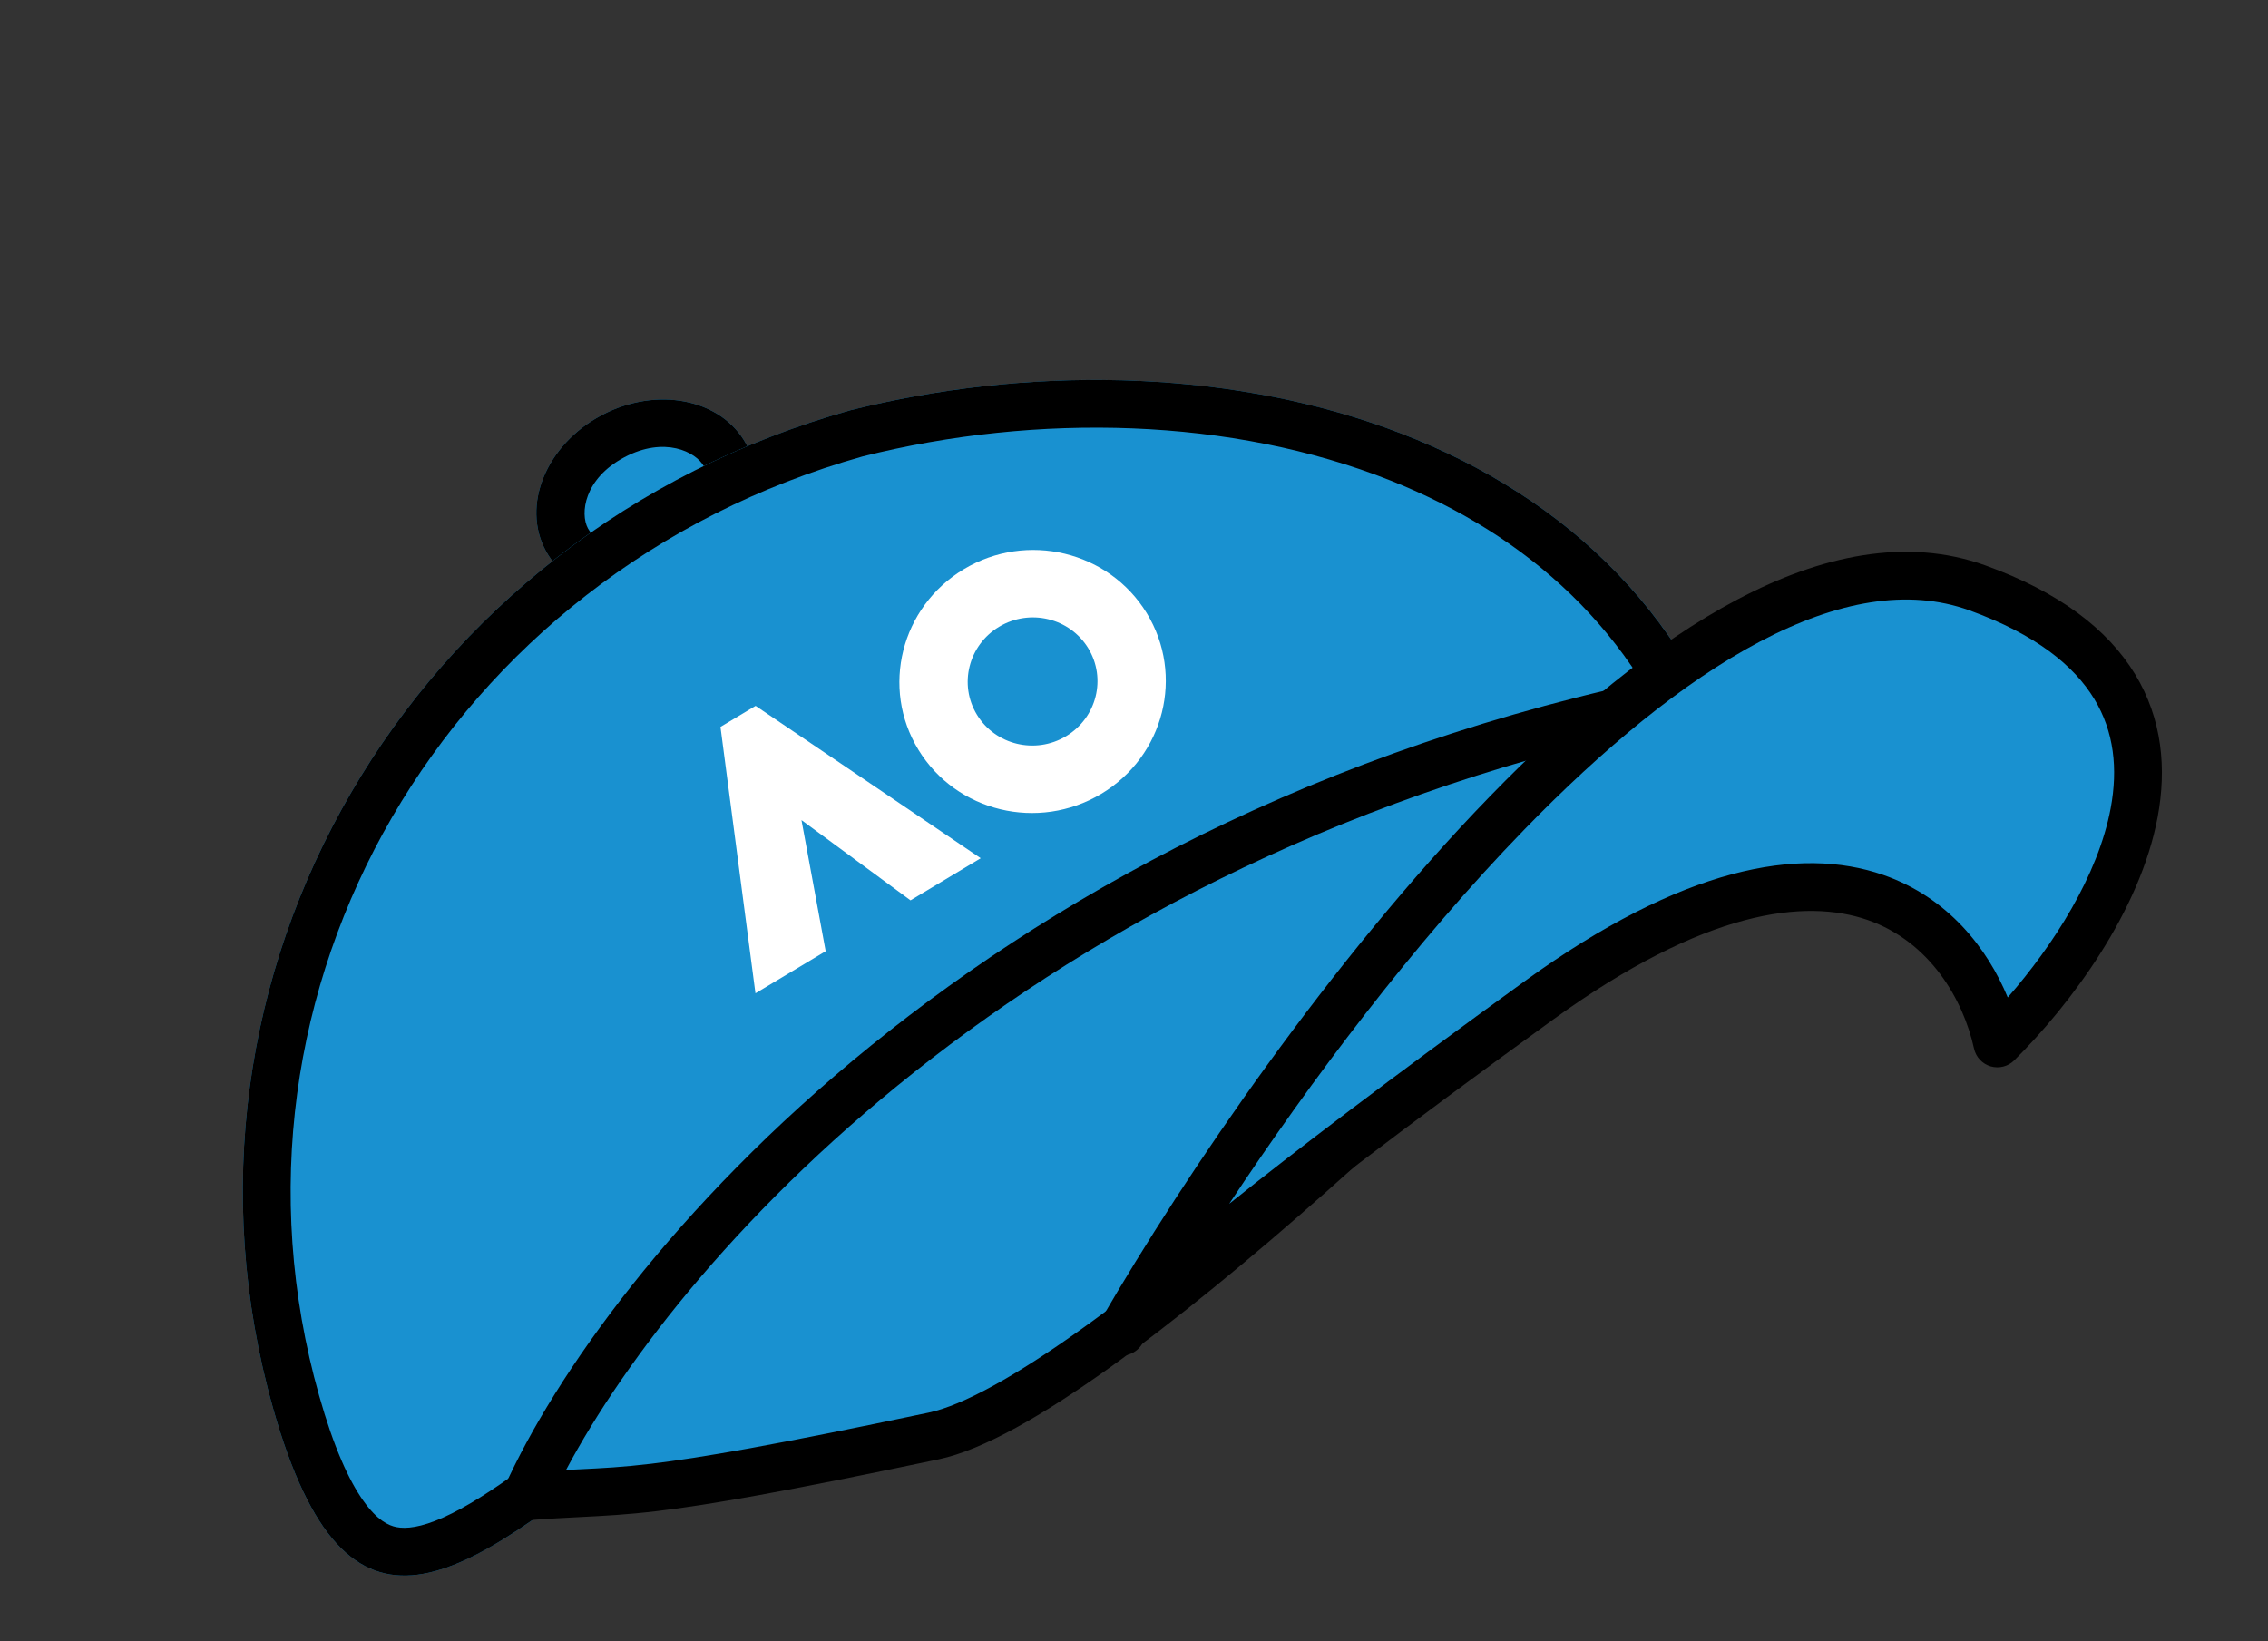 <svg width="76" height="55" viewBox="0 0 76 55" fill="none" xmlns="http://www.w3.org/2000/svg">
<rect x="0" y="0" width="76" height="55" fill="#333333" stroke="none"/>
<path d="M25.007 14.886C25.832 16.409 24.998 18.443 23.143 19.43C21.289 20.417 19.116 19.984 18.291 18.462C17.466 16.94 18.3 14.906 20.155 13.918C22.009 12.931 24.182 13.365 25.007 14.886Z" fill="#1991D0"/>
<path fill-rule="evenodd" clip-rule="evenodd" d="M22.38 18.023C23.724 17.307 23.867 16.139 23.595 15.638C23.323 15.137 22.262 14.61 20.918 15.326C19.574 16.041 19.431 17.209 19.703 17.71C19.975 18.211 21.036 18.738 22.38 18.023ZM23.143 19.43C24.998 18.443 25.832 16.409 25.007 14.886C24.182 13.365 22.009 12.931 20.155 13.918C18.3 14.906 17.466 16.94 18.291 18.462C19.116 19.984 21.289 20.417 23.143 19.43Z" fill="black"/>
<path d="M58.836 28.252C48.737 26.049 57.703 27.407 49.938 26.431C45.113 25.825 41.483 38.145 35.835 39.727C21.099 43.856 13.259 61.734 9.153 47.203C5.047 32.672 13.759 17.878 28.495 13.749C40.748 10.676 55.991 14.313 58.836 28.252Z" fill="#1991D0"/>
<path fill-rule="evenodd" clip-rule="evenodd" d="M51.931 26.675C53.367 26.845 53.518 26.846 53.52 26.864C53.523 26.886 53.294 26.936 55.035 27.376C55.036 27.376 55.037 27.377 55.038 27.377C55.545 27.505 56.218 27.666 57.111 27.869C57.613 27.983 58.185 28.11 58.836 28.252C58.715 27.656 58.57 27.079 58.404 26.52C54.693 14.014 40.224 10.807 28.495 13.749C13.759 17.878 5.047 32.672 9.153 47.203C11.636 55.99 15.485 52.926 21.398 48.217C25.263 45.14 30.011 41.359 35.835 39.727C38.56 38.964 40.815 35.703 42.96 32.599C45.263 29.267 47.441 26.117 49.938 26.431C50.783 26.538 51.429 26.616 51.924 26.675C51.926 26.675 51.928 26.675 51.931 26.675ZM52.177 25.994C52.179 25.991 52.181 25.988 52.182 25.985C52.183 25.984 52.184 25.983 52.185 25.982C52.183 25.985 52.18 25.989 52.177 25.994ZM52.206 25.951C52.206 25.951 52.206 25.951 52.206 25.951L52.206 25.951ZM28.909 15.295C14.991 19.206 6.842 33.142 10.694 46.771C11.184 48.506 11.694 49.618 12.178 50.298C12.641 50.949 13.017 51.124 13.288 51.177C13.606 51.239 14.093 51.194 14.858 50.852C15.62 50.512 16.506 49.946 17.558 49.174C18.434 48.53 19.367 47.787 20.392 46.972C20.591 46.812 20.795 46.651 21.002 46.486C22.257 45.489 23.626 44.417 25.1 43.375C28.045 41.293 31.469 39.289 35.4 38.188C36.362 37.918 37.395 37.134 38.542 35.837C39.601 34.64 40.608 33.185 41.657 31.668C41.73 31.561 41.804 31.454 41.878 31.348C42.969 29.772 44.135 28.11 45.366 26.893C46.572 25.701 48.176 24.599 50.135 24.845C52.068 25.088 52.954 25.185 53.354 25.228C53.37 25.23 53.389 25.232 53.408 25.234C53.534 25.247 53.718 25.267 53.84 25.293L53.84 25.293C53.849 25.295 54.126 25.345 54.404 25.53C54.417 25.539 54.431 25.549 54.446 25.559C54.514 25.58 54.601 25.606 54.709 25.637C55.085 25.742 55.674 25.893 56.589 26.108C54.837 21.155 51.163 17.92 46.603 16.106C41.279 13.987 34.765 13.83 28.909 15.295Z" fill="black"/>
<path d="M57.407 23.192C33.297 27.647 20.849 43.019 17.639 50.148C21.205 49.868 20.962 50.296 31.282 48.123C36.565 47.011 50.983 33.139 57.484 26.046C58.34 25.207 59.524 23.462 57.407 23.192Z" fill="#1991D0"/>
<path fill-rule="evenodd" clip-rule="evenodd" d="M18.968 49.261C19.131 49.253 19.286 49.245 19.436 49.238C20.192 49.201 20.842 49.17 21.831 49.052C23.468 48.856 25.958 48.427 31.116 47.341C32.255 47.101 34.025 46.122 36.224 44.551C38.389 43.006 40.867 40.966 43.395 38.729C48.45 34.255 53.66 29.033 56.893 25.506C56.903 25.495 56.913 25.485 56.923 25.475C57.107 25.295 57.307 25.066 57.473 24.828C57.644 24.582 57.745 24.37 57.782 24.218C57.793 24.173 57.796 24.143 57.797 24.126C57.762 24.102 57.66 24.044 57.423 24.003C34.989 28.192 22.859 41.94 18.968 49.261ZM57.794 24.104C57.795 24.104 57.796 24.107 57.796 24.113C57.794 24.108 57.794 24.105 57.794 24.104ZM16.909 49.819C20.219 42.469 32.873 26.912 57.26 22.407C57.341 22.391 57.424 22.389 57.506 22.4C58.127 22.479 58.694 22.686 59.055 23.133C59.438 23.607 59.443 24.162 59.339 24.594C59.237 25.017 59.015 25.415 58.789 25.741C58.563 26.067 58.301 26.366 58.061 26.602C54.792 30.168 49.55 35.42 44.458 39.926C41.908 42.183 39.385 44.263 37.157 45.853C34.964 47.418 32.951 48.59 31.449 48.906C26.286 49.992 23.737 50.435 22.024 50.639C21.003 50.761 20.249 50.799 19.435 50.84C18.912 50.866 18.364 50.894 17.704 50.946C17.422 50.968 17.149 50.839 16.985 50.608C16.822 50.377 16.793 50.077 16.909 49.819Z" fill="black"/>
<path d="M66.261 19.702C56.845 16.302 43.22 34.903 37.585 44.629C37.928 44.054 41.206 41.027 51.577 33.52C61.948 26.014 66.134 31.359 66.931 34.97C70.631 31.297 75.678 23.102 66.261 19.702Z" fill="#1991D0"/>
<path fill-rule="evenodd" clip-rule="evenodd" d="M41.191 40.342C43.375 38.593 46.565 36.159 51.106 32.872C56.379 29.056 60.3 28.345 63.106 29.32C65.282 30.077 66.597 31.781 67.279 33.427C68.811 31.674 70.308 29.335 70.728 27.085C70.975 25.761 70.842 24.515 70.175 23.419C69.505 22.317 68.231 21.262 65.991 20.453C63.935 19.711 61.564 20.137 58.975 21.501C56.391 22.864 53.696 25.108 51.08 27.8C47.376 31.611 43.899 36.247 41.191 40.342ZM58.226 20.087C61.016 18.616 63.88 17.992 66.532 18.949C69.001 19.841 70.627 21.085 71.543 22.59C72.463 24.102 72.602 25.771 72.302 27.381C71.711 30.547 69.392 33.654 67.495 35.536C67.288 35.742 66.986 35.818 66.705 35.736C66.425 35.653 66.212 35.425 66.149 35.139C65.787 33.496 64.671 31.557 62.583 30.83C60.504 30.108 57.146 30.477 52.047 34.167C46.869 37.915 43.471 40.538 41.328 42.292C40.257 43.169 39.505 43.824 39.004 44.291C38.753 44.524 38.57 44.705 38.444 44.84C38.329 44.963 38.284 45.023 38.275 45.036C38.273 45.038 38.272 45.039 38.273 45.038C38.048 45.415 37.56 45.54 37.18 45.317C36.8 45.094 36.672 44.607 36.892 44.227C39.73 39.328 44.583 32.188 49.93 26.685C52.602 23.936 55.431 21.56 58.226 20.087Z" fill="black"/>
<path d="M24.143 24.36L25.315 33.288L27.668 31.877L26.857 27.483L30.511 30.172L32.864 28.761L25.32 23.655L24.143 24.36Z" fill="white"/>
<path fill-rule="evenodd" clip-rule="evenodd" d="M36.904 26.603C39.016 25.337 39.697 22.625 38.426 20.546C37.154 18.467 34.412 17.808 32.3 19.074C30.188 20.34 29.507 23.052 30.778 25.131C32.05 27.21 34.792 27.869 36.904 26.603ZM35.724 24.672C36.752 24.055 37.084 22.734 36.465 21.721C35.846 20.709 34.509 20.387 33.48 21.004C32.452 21.621 32.12 22.942 32.739 23.955C33.358 24.968 34.695 25.289 35.724 24.672Z" fill="white"/>
</svg>
